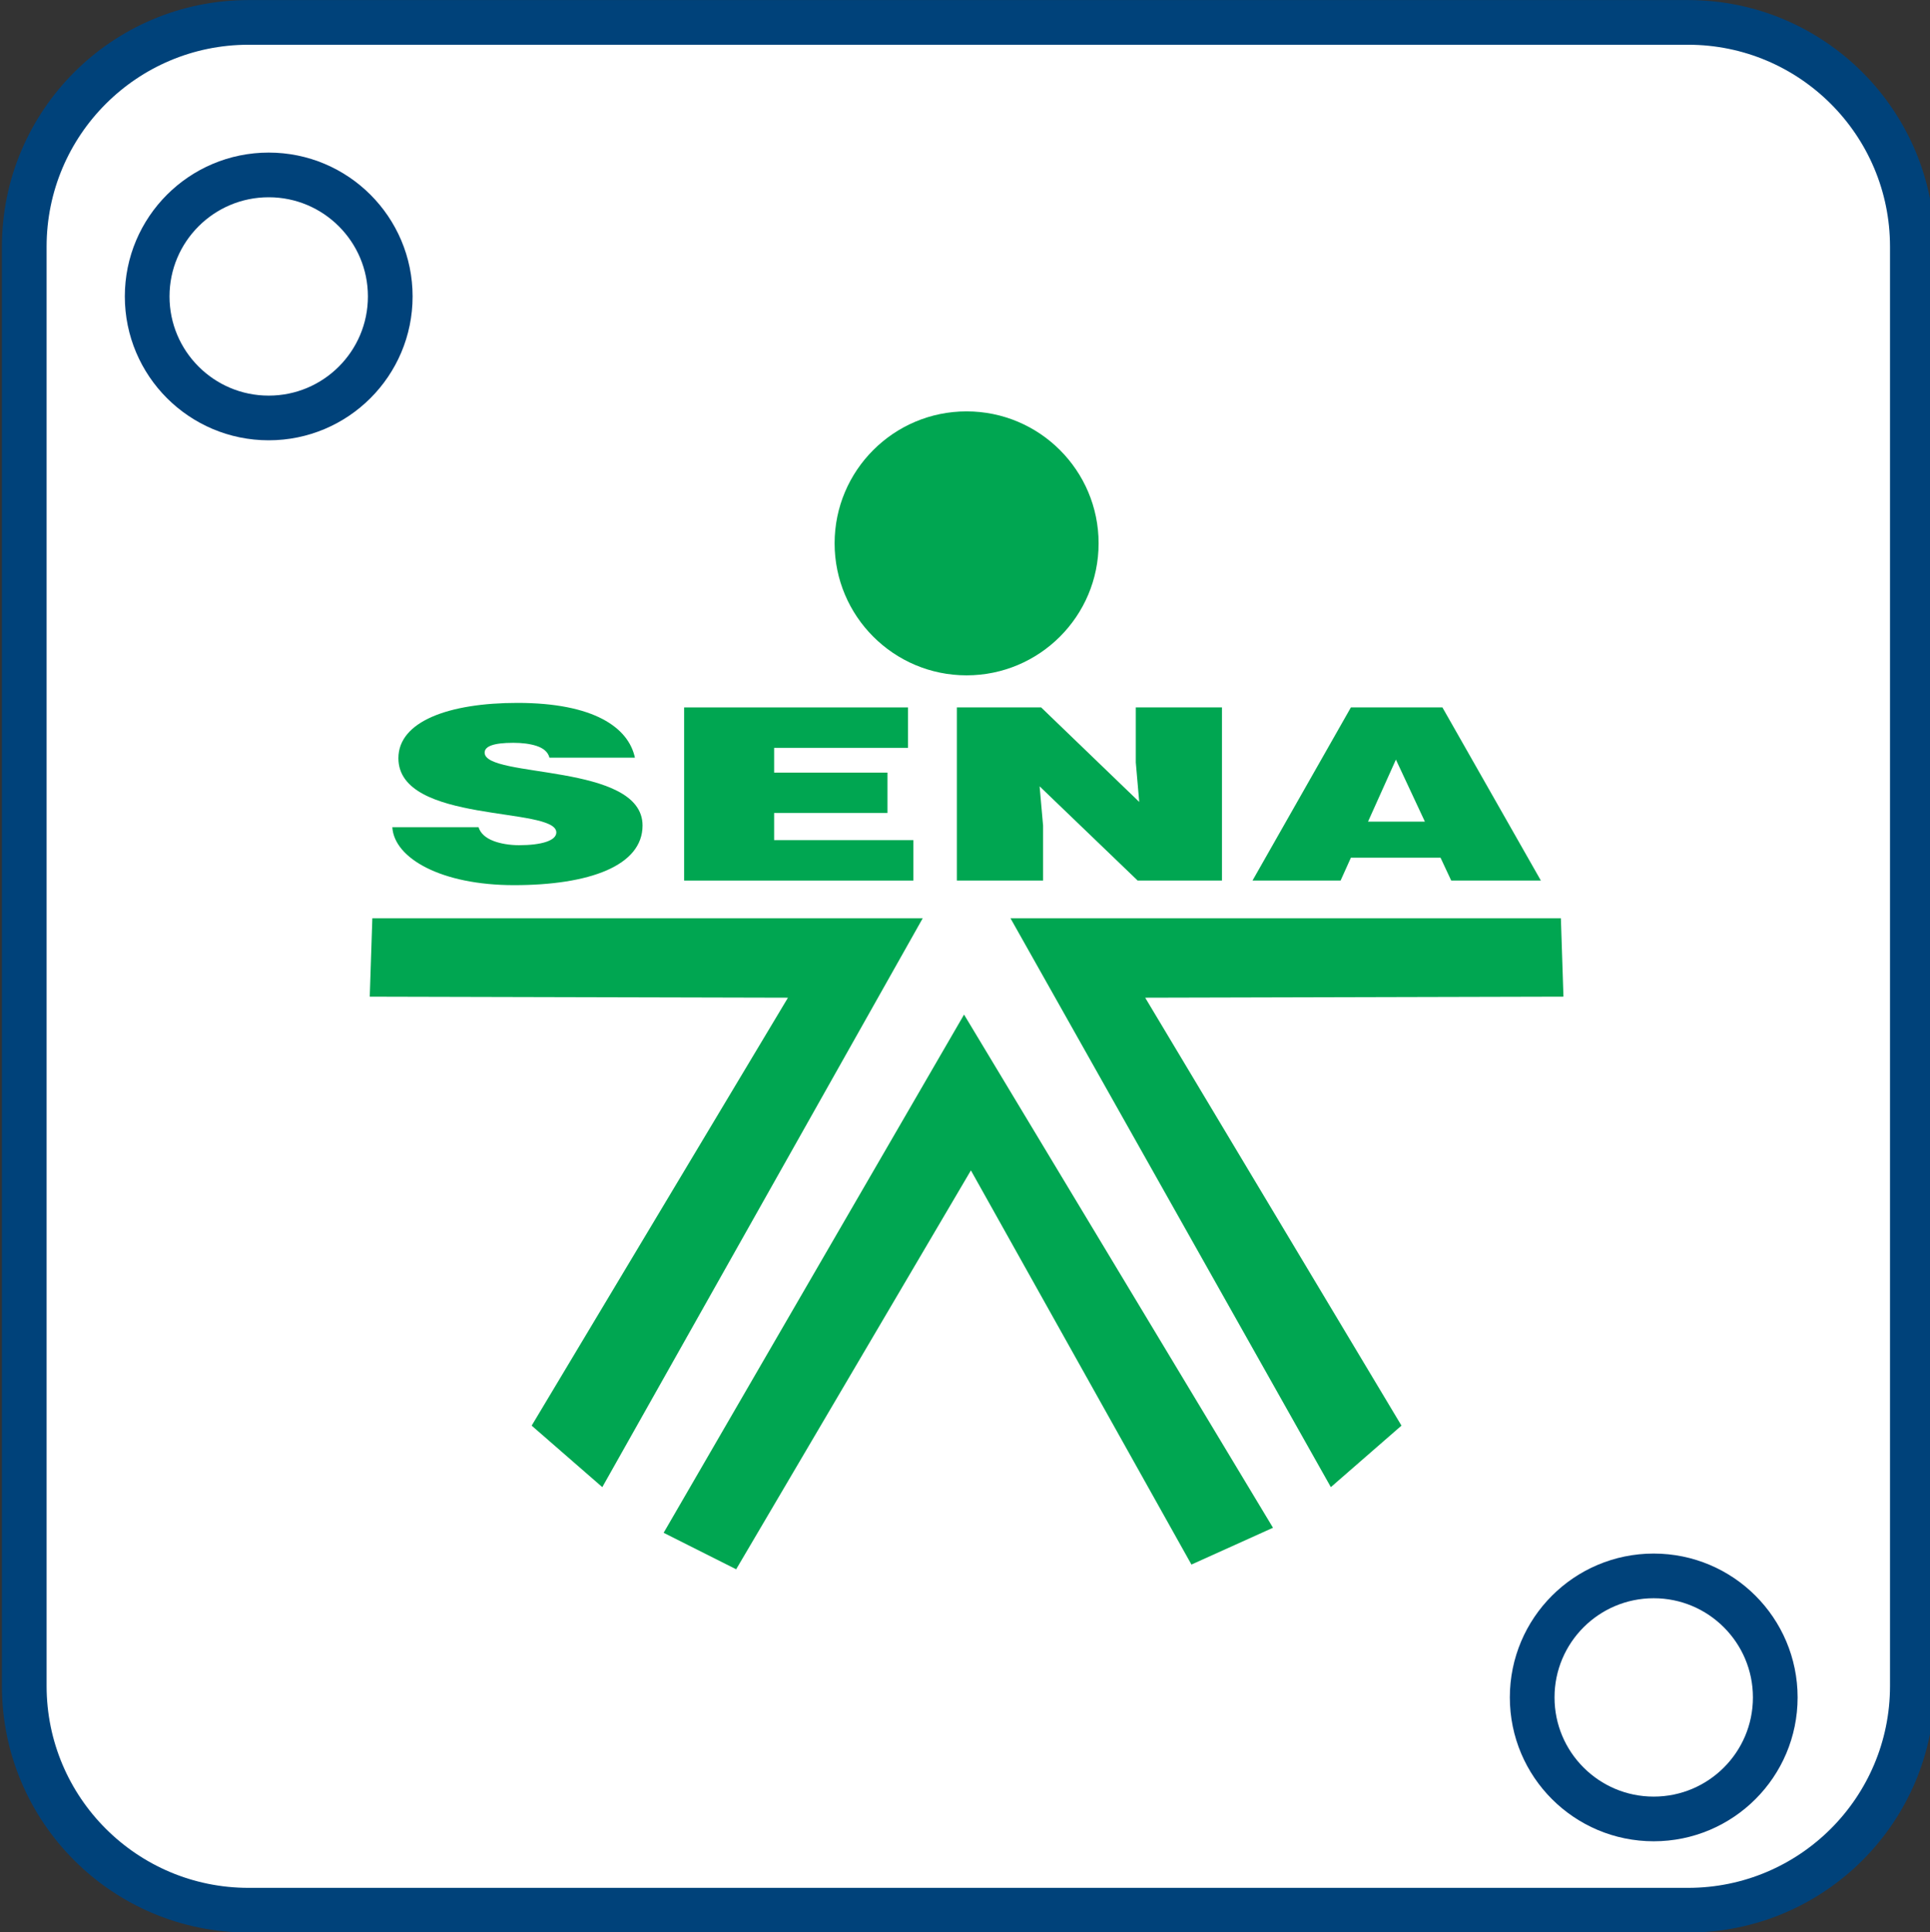 <?xml version="1.0" encoding="utf-8"?>
<!-- Generator: Adobe Illustrator 16.0.0, SVG Export Plug-In . SVG Version: 6.00 Build 0)  -->
<!DOCTYPE svg PUBLIC "-//W3C//DTD SVG 1.1//EN" "http://www.w3.org/Graphics/SVG/1.1/DTD/svg11.dtd">
<svg version="1.1" id="Capa_1" xmlns="http://www.w3.org/2000/svg" xmlns:xlink="http://www.w3.org/1999/xlink" x="0px" y="0px"
	 width="172.75px" height="172.958px" viewBox="0 0 172.75 172.958" enable-background="new 0 0 172.75 172.958"
	 xml:space="preserve">
<rect x="0" y="0" width="172.75" height="172.958" fill="#333333" stroke="none"/>
<g>
	<path fill="#FFFFFF" stroke="#00427A" stroke-width="4" stroke-miterlimit="10" d="M171.171,150.927
		c0,11.089-8.988,20.079-20.08,20.079H22.251c-11.09,0-20.08-8.99-20.08-20.079V22.086c0-11.089,8.99-20.08,20.08-20.08h128.84
		c11.092,0,20.08,8.991,20.08,20.08V150.927z"/>
	<path fill="#FFFFFF" stroke="#00427A" stroke-width="4" stroke-miterlimit="10" d="M137.142,151.957
		c0,6.008,4.871,10.879,10.877,10.879l0,0c6.008,0,10.881-4.871,10.881-10.879l0,0c0-6.008-4.873-10.878-10.881-10.878l0,0
		C142.013,141.078,137.142,145.949,137.142,151.957L137.142,151.957z"/>
	<path fill="#FFFFFF" stroke="#00427A" stroke-width="4" stroke-miterlimit="10" d="M13.173,26.538
		c0,6.008,4.871,10.879,10.879,10.879l0,0c6.008,0,10.879-4.871,10.879-10.879l0,0c0-6.008-4.871-10.878-10.879-10.878l0,0
		C18.044,15.66,13.173,20.53,13.173,26.538L13.173,26.538z"/>
</g>
<g>
	<g>
		<path fill="#00A651" d="M98.334,48.64c0,6.525-5.292,11.817-11.818,11.818c-6.52,0-11.812-5.292-11.812-11.818
			c0-6.52,5.292-11.812,11.812-11.812C93.042,36.828,98.334,42.12,98.334,48.64L98.334,48.64z"/>
		<path fill="#00A651" d="M49.181,67.83c-0.133-0.539-0.579-0.862-1.157-1.054c-0.58-0.19-1.298-0.278-2.086-0.278
			c-1.776,0-2.559,0.318-2.559,0.88c0,2.328,14.134,0.886,14.134,6.525c0,3.596-4.748,5.338-11.505,5.338
			c-6.485,0-10.724-2.391-10.892-5.188h7.719c0.167,0.556,0.648,0.967,1.326,1.228c0.653,0.255,1.505,0.383,2.293,0.383
			c2.009,0,3.341-0.406,3.341-1.142c0-2.345-14.135-0.729-14.135-6.647c0-3.294,4.512-4.95,10.654-4.95
			c6.826,0,9.937,2.195,10.515,4.904H49.181z"/>
		<polygon fill="#00A651" points="61.235,78.831 61.235,63.33 81.275,63.33 81.275,66.949 69.29,66.949 69.29,69.167 79.435,69.167 
			79.435,72.78 69.29,72.78 69.29,75.211 81.756,75.211 81.756,78.831 		"/>
		<polygon fill="#00A651" points="101.97,71.79 101.663,68.263 101.663,63.33 109.375,63.33 109.375,78.831 101.83,78.831 
			93.053,70.394 93.365,73.921 93.365,78.831 85.647,78.831 85.647,63.33 93.191,63.33 		"/>
		<path fill="#00A651" d="M112.108,78.831l8.807-15.501h8.193l8.812,15.5h-8.025l-0.955-2.044l-8.025,0l-0.921,2.044H112.108z
			 M124.945,68.002L124.945,68.002l-2.496,5.553h5.09L124.945,68.002z"/>
		<polygon fill="#00A651" points="139.711,82.206 90.447,82.207 119.121,133.132 125.443,127.625 102.503,89.317 139.941,89.224 		
			"/>
		<polygon fill="#00A651" points="33.327,82.207 82.59,82.207 53.911,133.132 47.588,127.626 70.529,89.317 33.096,89.225 		"/>
		<polygon fill="#00A651" points="59.4,137.22 86.29,90.828 113.943,136.769 106.643,140.063 86.904,104.777 65.892,140.486 		"/>
	</g>
</g>
</svg>

